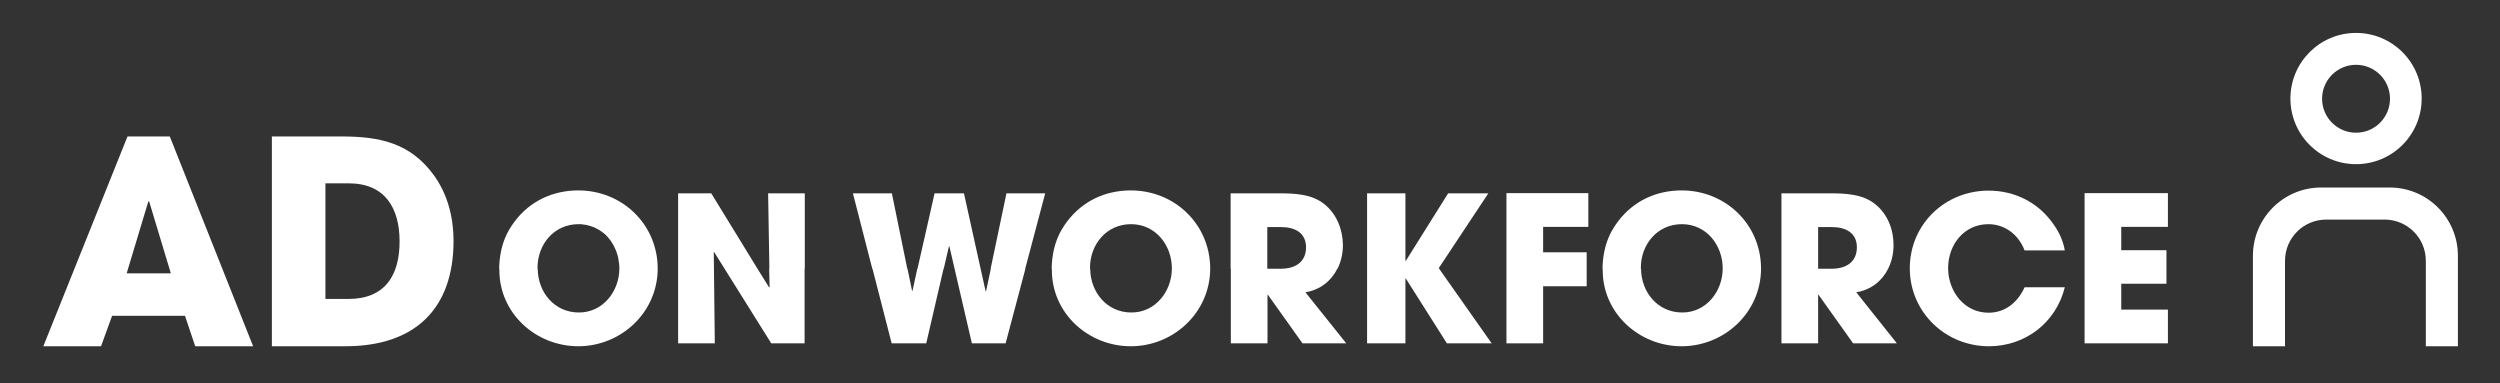 <svg version="1.2" xmlns="http://www.w3.org/2000/svg" viewBox="0 0 1200 184" width="1200" height="184">
	<rect x="0" y="0" width="1200" height="184" fill="#333333" stroke="none"/>
	<title>Ad on Workforce logo black</title>
	<style>
		.s0 { fill: #ffffff } 
	</style>
	<g id="Layer 7">
		<path id="&lt;Compound Path&gt;" class="s0" d="m93.7 166.2l-4.9-14.6h-35l-5.3 14.6h-27.7l40.4-100.7h20.3l40 100.7zm-22.1-69.5h-0.4l-10.4 34.5h21.2z"/>
	</g>
	<g id="Layer 6">
		<path id="&lt;Compound Path&gt;" class="s0" d="m165.8 166.2h-35.3v-100.7h33.4c18.2 0 33.1 3 44.5 18.8 6.5 9.1 9.3 20.1 9.3 31.3 0 33-18.9 50.6-51.9 50.6zm1.6-78.2h-11.2v55.5h11c17.6 0 24.6-11.3 24.6-27.6 0-16.3-7.2-27.9-24.4-27.9z"/>
	</g>
	<g id="Layer 5">
	</g>
	<g id="Layer 4">
		<g id="&lt;Group&gt;">
			<path id="&lt;Compound Path&gt;" class="s0" d="m277.6 91.4c-12.3 0-23.1 5.1-30.5 14.8-1.8 2.4-3.6 5.3-4.7 8.1-1.9 4.7-2.7 9.6-2.8 14.7h0.1c0 0.2 0 0.5 0 0.7 0 20.7 17.5 36.5 37.9 36.5 20.3 0 38-16 38.1-37.2 0-0.1 0-0.1 0-0.2-0.1-21.2-17.1-37.4-38.1-37.4zm19.7 37.6c-0.1 10.9-7.9 21-19.4 21-11.8 0-19.7-9.7-19.8-21h-0.1c0-0.1 0-0.3 0-0.4 0-11.3 7.9-21 19.7-21q0.6 0 1.1 0 1.1 0.1 2.1 0.3 0.5 0 1 0.2 1.5 0.3 2.9 0.9 0.5 0.1 0.9 0.4 0.9 0.4 1.8 0.9 0.8 0.5 1.6 1.1 0.8 0.6 1.5 1.2 0.7 0.7 1.3 1.4c1.3 1.5 2.4 3.2 3.2 5q0.9 1.8 1.4 3.8 0.3 1 0.4 2 0.2 1 0.3 2 0.1 1 0.1 2.1z"/>
			<path id="&lt;Path&gt;" class="s0" d="m369.3 129h-0.1l0.2 8.8-0.2 0.2-5.6-9-22.2-36.2h-15.9v36.2 35.8h17.6l-0.4-35.8-0.1-7.9 0.2-0.1 5 8 22.4 35.8h16v-35.8h0.1v-36.2h-17.6z"/>
			<path id="&lt;Compound Path&gt;" class="s0" d="m641.9 129h0.1c1.7-3.4 2.6-7.3 2.6-11.4-0.1-7.5-3-14.9-8.9-19.6-6.2-5-14.6-5.2-22.2-5.2h-22.8v36.2h0.1v35.8h17.6v-23.3h0.2l16.6 23.3h21l-19.6-24.5c7.2-1.2 12.4-5.5 15.3-11.3zm-27.1 0h-6.4-0.1v-20h6.7c6.3 0 11.9 2.6 11.9 9.7 0 7.1-5.2 10.3-12.1 10.3z"/>
			<path id="&lt;Compound Path&gt;" class="s0" d="m906.3 129c1.7-3.4 2.6-7.3 2.6-11.4 0-7.5-2.9-14.9-8.8-19.6-6.2-5-14.6-5.2-22.2-5.2h-22.8v36.2 35.8h17.6v-23.3h0.2l16.6 23.3h21l-19.5-24.5c7.2-1.2 12.4-5.5 15.3-11.3zm-27.1 0h-6.5v-20h6.7c6.3 0 11.9 2.6 11.9 9.7 0 7.1-5.2 10.3-12.1 10.3z"/>
			<path id="&lt;Path&gt;" class="s0" d="m1018.2 148.6v-12.4h21.7v-7.3-0.9-7.9h-21.7v-11.2h22.4v-16.2h-40v36.2 35.9h40v-16.2z"/>
			<path id="&lt;Path&gt;" class="s0" d="m483.1 92.8l-7.6 36.2h0.1l-2.3 10.8h-0.2l-2.4-10.8-8-36.2h-14.1l-8.2 36.2h-0.1l-2.3 10.6h-0.2l-2.2-10.6h-0.1l-7.4-36.2h-18.7l9.3 36.2h0.1l9.2 35.8h16.6l8.3-35.8h0.1l2.5-10.8h0.2l2.5 10.8 8.3 35.8h16.2l9.5-35.8h-0.1l9.6-36.2z"/>
			<path id="&lt;Compound Path&gt;" class="s0" d="m542.8 91.4c-12.3 0-23.1 5.1-30.5 14.8-1.8 2.4-3.6 5.3-4.7 8.1-1.9 4.7-2.7 9.6-2.8 14.7h0.1c0 0.2 0 0.5 0 0.7 0 20.7 17.5 36.5 37.9 36.5 20.3 0 38-16 38.1-37.2 0-0.1 0-0.1 0-0.2-0.1-21.2-17.1-37.4-38.1-37.4zm19.7 37.6c-0.1 10.9-7.9 21-19.4 21-11.8 0-19.7-9.7-19.8-21h-0.1c0-0.1 0-0.3 0-0.4 0-11.3 7.9-21 19.7-21 11.8 0 19.6 10.1 19.6 21.3z"/>
			<path id="&lt;Path&gt;" class="s0" d="m690.6 128.7l23.8-35.9h-19.3l-20.3 32.4h-0.2v-32.4h-18.4v36.2 35.8h18.4v-31.1h0.2l19.7 31.1h21.5l-25.2-35.8z"/>
			<path id="&lt;Path&gt;" class="s0" d="m723.1 128v36.8h17.6v-27.4h20.9v-8.5-7.8h-20.9v-12.2h21.7v-16.2h-39.3z"/>
			<path id="&lt;Compound Path&gt;" class="s0" d="m807.2 91.4c-12.3 0-23.1 5.1-30.5 14.8-1.8 2.4-3.6 5.3-4.7 8.1-1.9 4.7-2.7 9.6-2.8 14.7h0.1c0 0.2 0 0.5 0 0.7 0 20.7 17.5 36.5 37.9 36.5 20.3 0 38-16 38.1-37.2 0-0.1 0-0.1 0-0.2-0.1-21.2-17.1-37.4-38.1-37.4zm19.7 37.6c-0.1 10.9-7.9 21-19.4 21-11.8 0-19.7-9.7-19.8-21h-0.1c0-0.1 0-0.3 0-0.4 0-11.3 7.9-21 19.7-21 11.8 0 19.6 10.1 19.6 21.3z"/>
			<path id="&lt;Path&gt;" class="s0" d="m954.4 107.6c8.1 0 14.6 5.2 17.4 12.6h19.3c-0.7-4.2-2.5-8.3-4.9-11.8-7.2-10.9-18.7-16.9-31.7-16.9-20.9 0-37.8 16.2-37.8 37.3q0 0.1 0 0.3c0.2 20.9 17.2 37.1 38 37.1 17.4 0 32.2-11.3 36.4-28.3h-19.3c-3.2 7.1-9.2 12.2-17.3 12.2-11.6 0-19.2-10.1-19.4-21 0-0.1 0-0.3 0-0.4 0-11.2 7.6-21.1 19.3-21.1z"/>
		</g>
	</g>
	<g id="Layer 3">
		<path id="&lt;Compound Path&gt;" class="s0" d="m1130.9 15.8c-17.4 0-31.5 14.1-31.5 31.5 0 17.4 14.1 31.5 31.5 31.5 17.4 0 31.5-14.1 31.5-31.5 0-17.4-14.1-31.5-31.5-31.5zm0 47.9c-9 0-16.3-7.3-16.3-16.3 0-9 7.3-16.3 16.3-16.3 9 0 16.3 7.3 16.3 16.3 0 9-7.3 16.3-16.3 16.3z"/>
	</g>
	<g id="Layer 2">
		<path id="&lt;Path&gt;" class="s0" d="m1081.4 122.8v43.4h15.4v-41c0-10.9 8.8-19.8 19.8-19.8h28c10.9 0 19.8 8.8 19.8 19.8v41h15.4v-43.4c0-18.1-14.6-32.8-32.8-32.8h-32.8c-18.2 0-32.8 14.7-32.8 32.8z"/>
	</g>
</svg>